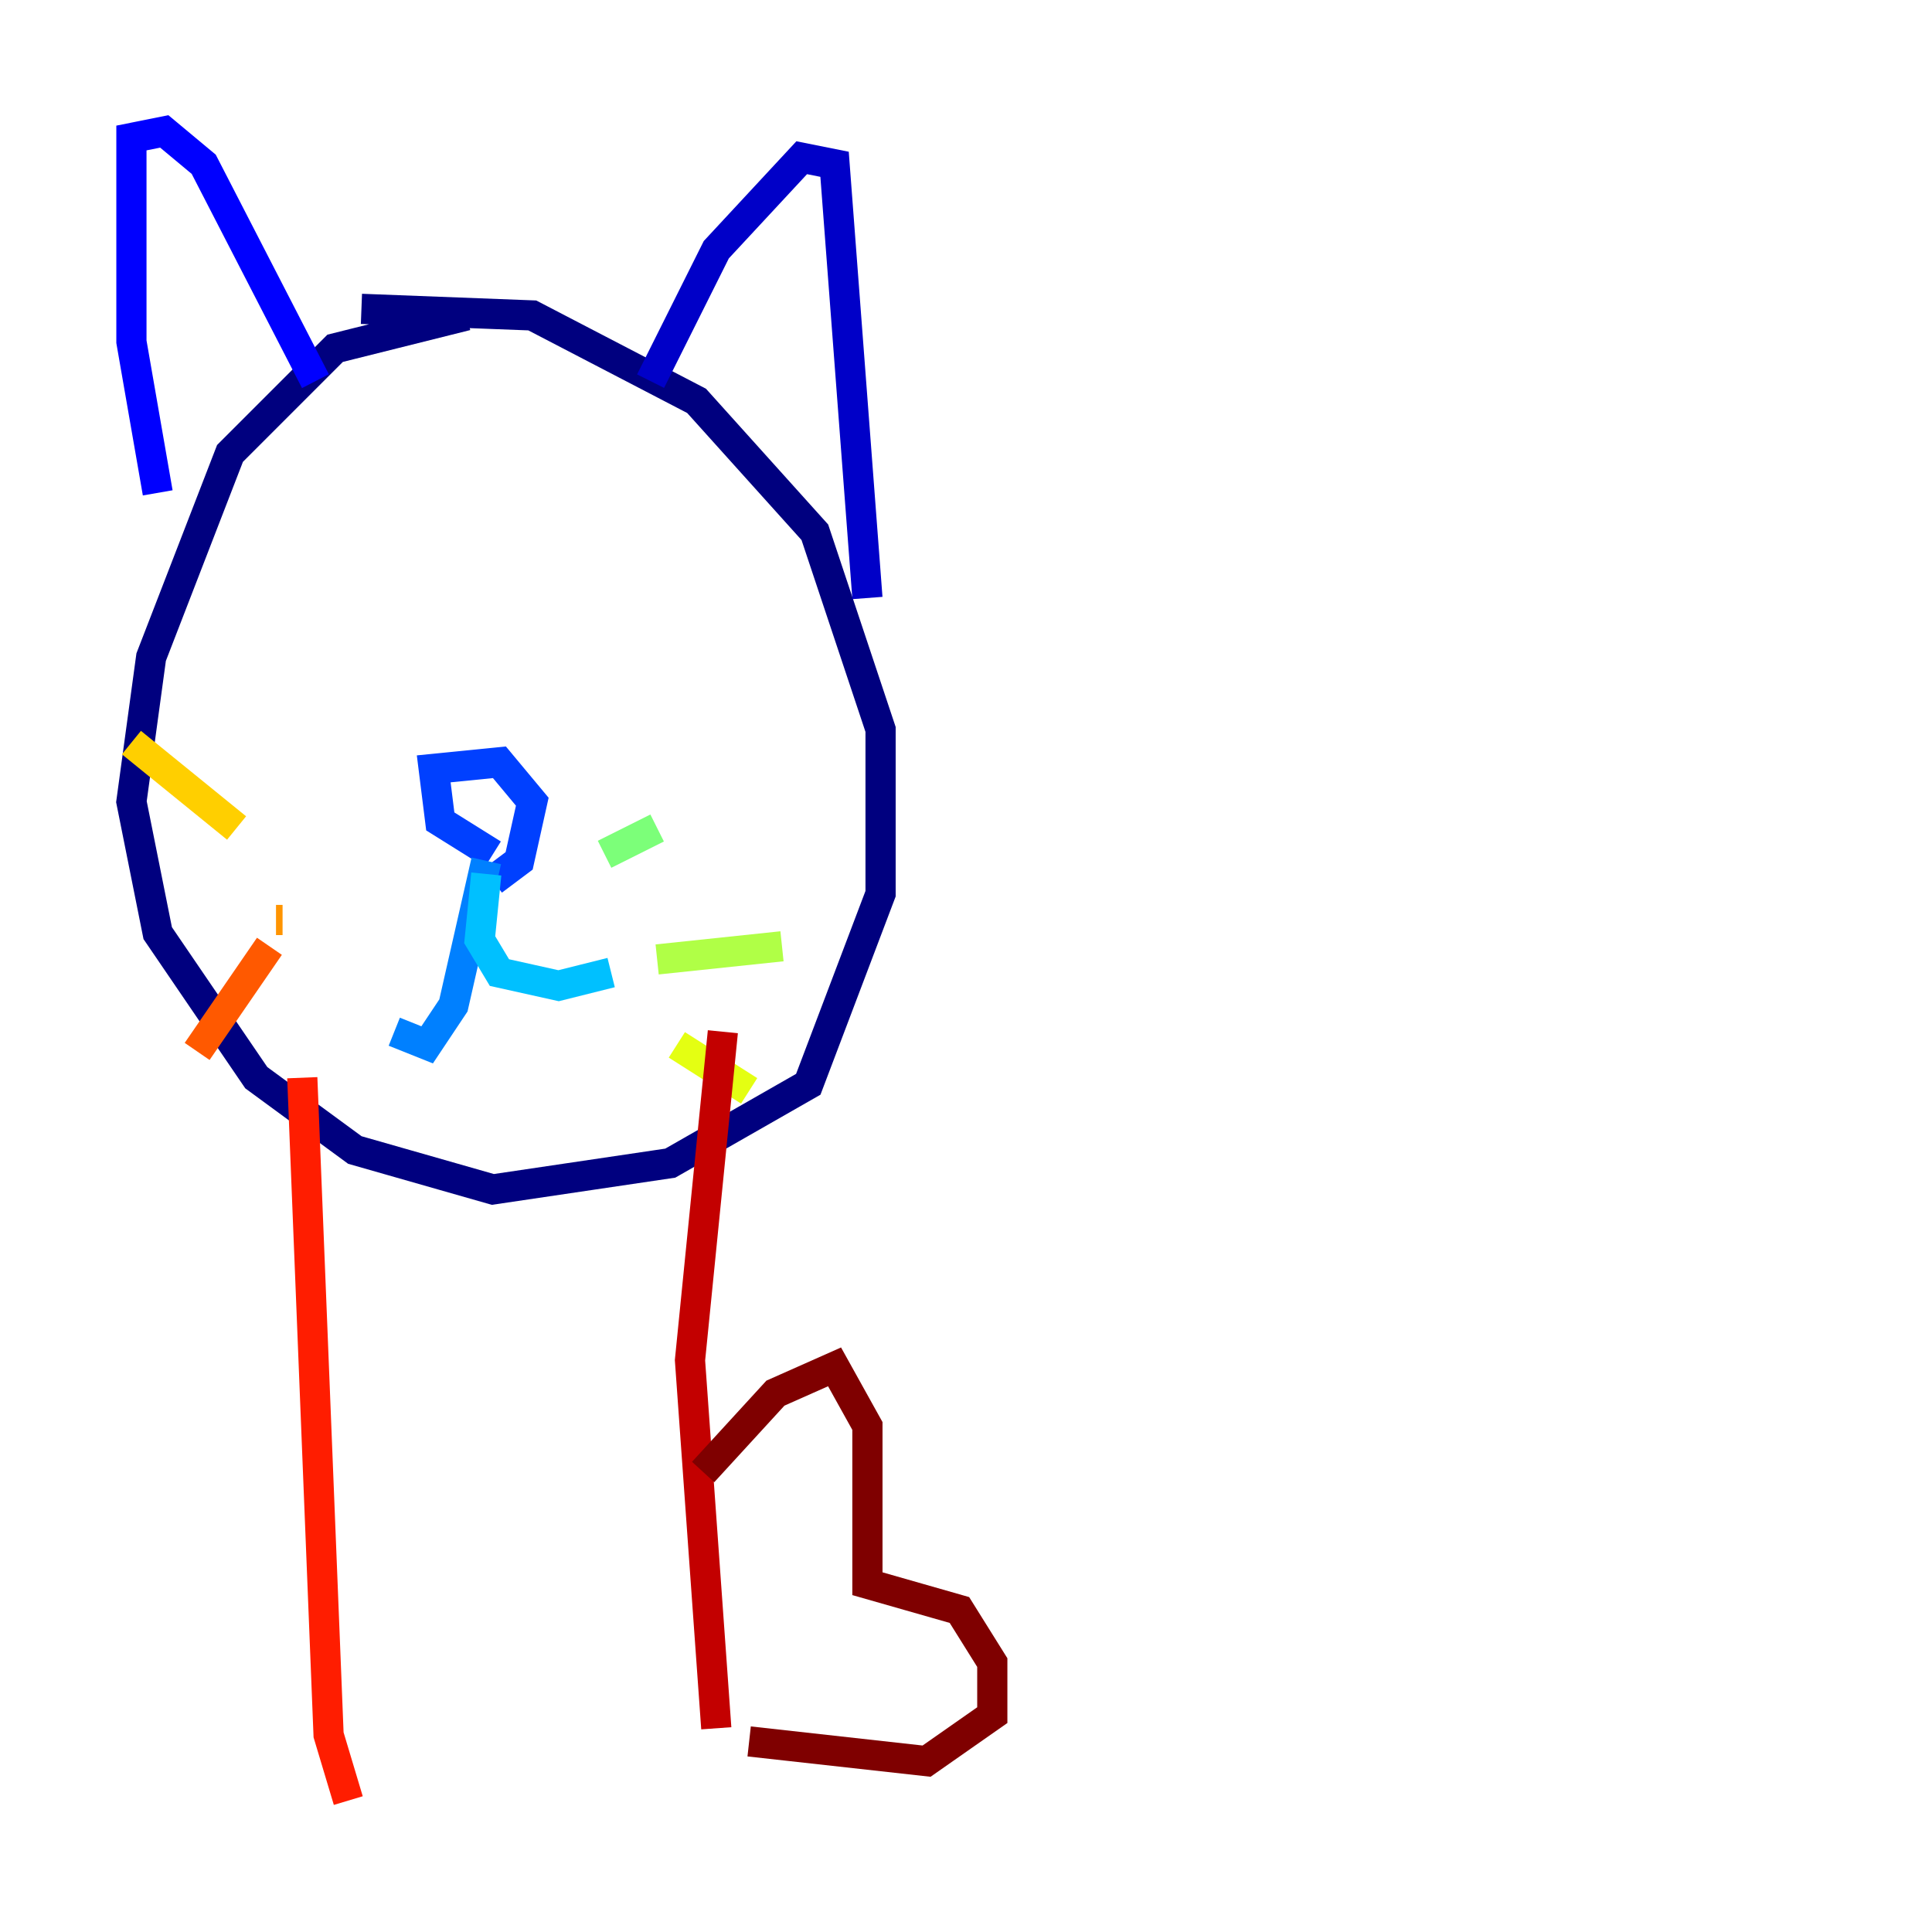 <?xml version="1.0" encoding="utf-8" ?>
<svg baseProfile="tiny" height="128" version="1.2" viewBox="0,0,128,128" width="128" xmlns="http://www.w3.org/2000/svg" xmlns:ev="http://www.w3.org/2001/xml-events" xmlns:xlink="http://www.w3.org/1999/xlink"><defs /><polyline fill="none" points="30.912,20.898 22.204,23.075 15.238,30.041 10.014,43.537 8.707,53.116 10.449,61.823 16.98,71.401 23.51,76.191 32.653,78.803 44.408,77.061 53.551,71.837 58.34,59.211 58.34,48.327 53.986,35.265 46.15,26.558 35.265,20.898 23.946,20.463" stroke="#00007f" stroke-width="2" /><polyline fill="none" points="43.102,25.252 47.456,16.544 53.116,10.449 55.292,10.884 57.469,39.619" stroke="#0000c8" stroke-width="2" /><polyline fill="none" points="20.898,25.252 13.497,10.884 10.884,8.707 8.707,9.143 8.707,22.64 10.449,32.653" stroke="#0000ff" stroke-width="2" /><polyline fill="none" points="32.653,56.599 29.17,54.422 28.735,50.939 33.088,50.503 35.265,53.116 34.395,57.034 32.653,58.34" stroke="#0040ff" stroke-width="2" /><polyline fill="none" points="32.218,57.034 30.041,66.612 28.299,69.225 26.122,68.354" stroke="#0080ff" stroke-width="2" /><polyline fill="none" points="32.218,57.905 31.782,62.258 33.088,64.435 37.007,65.306 40.49,64.435" stroke="#00c0ff" stroke-width="2" /><polyline fill="none" points="24.381,34.395 24.381,34.395" stroke="#15ffe1" stroke-width="2" /><polyline fill="none" points="42.667,37.007 42.667,37.007" stroke="#49ffad" stroke-width="2" /><polyline fill="none" points="40.054,56.599 43.537,54.857" stroke="#7cff79" stroke-width="2" /><polyline fill="none" points="43.537,63.565 51.809,62.694" stroke="#b0ff46" stroke-width="2" /><polyline fill="none" points="44.843,69.225 49.633,72.272" stroke="#e4ff12" stroke-width="2" /><polyline fill="none" points="15.674,54.857 8.707,49.197" stroke="#ffcf00" stroke-width="2" /><polyline fill="none" points="18.721,60.952 18.286,60.952" stroke="#ff9400" stroke-width="2" /><polyline fill="none" points="17.85,62.694 13.061,69.66" stroke="#ff5900" stroke-width="2" /><polyline fill="none" points="20.027,71.401 21.769,114.939 23.075,119.293" stroke="#ff1d00" stroke-width="2" /><polyline fill="none" points="47.891,68.354 45.714,90.122 47.456,114.503" stroke="#c30000" stroke-width="2" /><polyline fill="none" points="46.585,97.524 51.374,92.299 55.292,90.558 57.469,94.476 57.469,104.925 63.565,106.667 65.742,110.15 65.742,113.633 61.388,116.68 49.633,115.374" stroke="#7f0000" stroke-width="2" /></svg>